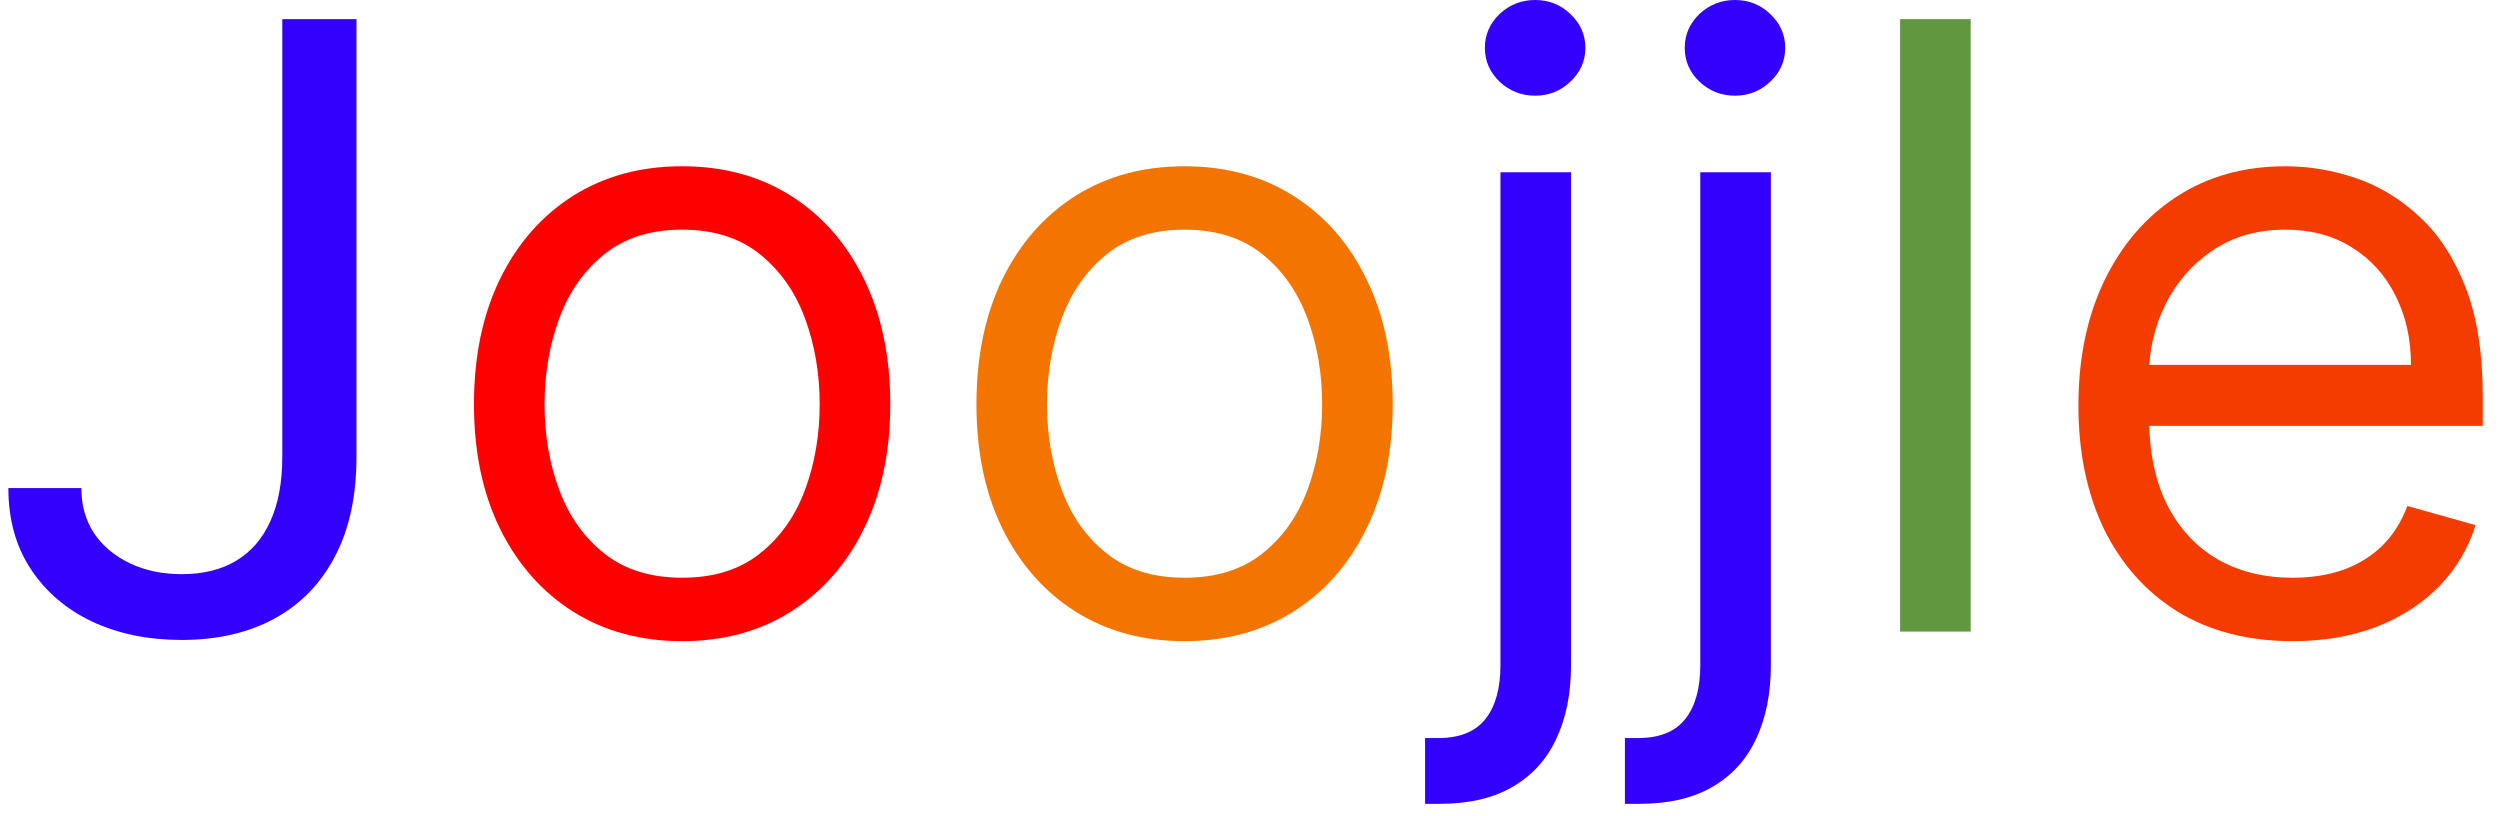 <svg width="95" height="31" viewBox="0 0 95 31" fill="none" xmlns="http://www.w3.org/2000/svg">
<path d="M10.727 0.727H13.546V17.364C13.546 18.849 13.273 20.11 12.727 21.148C12.182 22.186 11.413 22.974 10.421 23.511C9.428 24.049 8.258 24.318 6.909 24.318C5.636 24.318 4.504 24.087 3.511 23.625C2.519 23.155 1.739 22.489 1.17 21.625C0.602 20.761 0.318 19.735 0.318 18.546H3.091C3.091 19.204 3.254 19.78 3.58 20.273C3.913 20.758 4.367 21.136 4.943 21.409C5.519 21.682 6.174 21.818 6.909 21.818C7.72 21.818 8.409 21.648 8.977 21.307C9.545 20.966 9.977 20.466 10.273 19.807C10.576 19.14 10.727 18.326 10.727 17.364V0.727ZM57.017 6.545H59.699V25.273C59.699 26.349 59.513 27.28 59.142 28.068C58.778 28.856 58.225 29.466 57.483 29.898C56.748 30.329 55.82 30.546 54.699 30.546C54.608 30.546 54.517 30.546 54.426 30.546C54.335 30.546 54.244 30.546 54.153 30.546V28.046C54.244 28.046 54.328 28.046 54.403 28.046C54.479 28.046 54.562 28.046 54.653 28.046C55.472 28.046 56.07 27.803 56.449 27.318C56.828 26.841 57.017 26.159 57.017 25.273V6.545ZM58.335 3.636C57.812 3.636 57.362 3.458 56.983 3.102C56.612 2.746 56.426 2.318 56.426 1.818C56.426 1.318 56.612 0.89 56.983 0.534C57.362 0.178 57.812 0 58.335 0C58.858 0 59.305 0.178 59.676 0.534C60.055 0.89 60.244 1.318 60.244 1.818C60.244 2.318 60.055 2.746 59.676 3.102C59.305 3.458 58.858 3.636 58.335 3.636ZM64.611 6.545H67.293V25.273C67.293 26.349 67.107 27.28 66.736 28.068C66.372 28.856 65.819 29.466 65.077 29.898C64.342 30.329 63.414 30.546 62.293 30.546C62.202 30.546 62.111 30.546 62.02 30.546C61.929 30.546 61.838 30.546 61.747 30.546V28.046C61.838 28.046 61.921 28.046 61.997 28.046C62.073 28.046 62.156 28.046 62.247 28.046C63.065 28.046 63.664 27.803 64.043 27.318C64.421 26.841 64.611 26.159 64.611 25.273V6.545ZM65.929 3.636C65.406 3.636 64.956 3.458 64.577 3.102C64.206 2.746 64.02 2.318 64.02 1.818C64.02 1.318 64.206 0.89 64.577 0.534C64.956 0.178 65.406 0 65.929 0C66.452 0 66.899 0.178 67.27 0.534C67.649 0.89 67.838 1.318 67.838 1.818C67.838 2.318 67.649 2.746 67.27 3.102C66.899 3.458 66.452 3.636 65.929 3.636Z" fill="#3200FC"/>
<path d="M25.921 24.364C24.345 24.364 22.962 23.989 21.773 23.239C20.591 22.489 19.667 21.439 19 20.091C18.341 18.742 18.011 17.167 18.011 15.364C18.011 13.546 18.341 11.958 19 10.602C19.667 9.246 20.591 8.193 21.773 7.443C22.962 6.693 24.345 6.318 25.921 6.318C27.496 6.318 28.875 6.693 30.057 7.443C31.246 8.193 32.17 9.246 32.83 10.602C33.496 11.958 33.83 13.546 33.83 15.364C33.83 17.167 33.496 18.742 32.83 20.091C32.17 21.439 31.246 22.489 30.057 23.239C28.875 23.989 27.496 24.364 25.921 24.364ZM25.921 21.954C27.117 21.954 28.102 21.648 28.875 21.034C29.648 20.421 30.22 19.614 30.591 18.614C30.962 17.614 31.148 16.53 31.148 15.364C31.148 14.197 30.962 13.11 30.591 12.102C30.22 11.095 29.648 10.28 28.875 9.659C28.102 9.038 27.117 8.727 25.921 8.727C24.724 8.727 23.739 9.038 22.966 9.659C22.193 10.28 21.621 11.095 21.25 12.102C20.879 13.11 20.693 14.197 20.693 15.364C20.693 16.53 20.879 17.614 21.25 18.614C21.621 19.614 22.193 20.421 22.966 21.034C23.739 21.648 24.724 21.954 25.921 21.954Z" fill="#FF0000"/>
<path d="M45.014 24.364C43.438 24.364 42.056 23.989 40.867 23.239C39.685 22.489 38.76 21.439 38.094 20.091C37.435 18.742 37.105 17.167 37.105 15.364C37.105 13.546 37.435 11.958 38.094 10.602C38.76 9.246 39.685 8.193 40.867 7.443C42.056 6.693 43.438 6.318 45.014 6.318C46.59 6.318 47.969 6.693 49.151 7.443C50.34 8.193 51.264 9.246 51.923 10.602C52.59 11.958 52.923 13.546 52.923 15.364C52.923 17.167 52.59 18.742 51.923 20.091C51.264 21.439 50.34 22.489 49.151 23.239C47.969 23.989 46.59 24.364 45.014 24.364ZM45.014 21.954C46.211 21.954 47.196 21.648 47.969 21.034C48.742 20.421 49.313 19.614 49.685 18.614C50.056 17.614 50.242 16.53 50.242 15.364C50.242 14.197 50.056 13.11 49.685 12.102C49.313 11.095 48.742 10.28 47.969 9.659C47.196 9.038 46.211 8.727 45.014 8.727C43.817 8.727 42.832 9.038 42.06 9.659C41.287 10.28 40.715 11.095 40.344 12.102C39.972 13.11 39.787 14.197 39.787 15.364C39.787 16.53 39.972 17.614 40.344 18.614C40.715 19.614 41.287 20.421 42.06 21.034C42.832 21.648 43.817 21.954 45.014 21.954Z" fill="#F37500"/>
<path d="M74.886 0.727V24H72.204V0.727H74.886Z" fill="#60973F"/>
<path d="M87.117 24.364C85.435 24.364 83.984 23.992 82.764 23.25C81.552 22.5 80.617 21.454 79.957 20.114C79.306 18.765 78.98 17.197 78.98 15.409C78.98 13.621 79.306 12.046 79.957 10.682C80.617 9.311 81.533 8.242 82.707 7.477C83.889 6.705 85.268 6.318 86.844 6.318C87.753 6.318 88.651 6.47 89.537 6.773C90.423 7.076 91.23 7.568 91.957 8.25C92.685 8.924 93.264 9.818 93.696 10.932C94.128 12.046 94.344 13.417 94.344 15.046V16.182H80.889V13.864H91.617C91.617 12.879 91.419 12 91.026 11.227C90.639 10.454 90.086 9.845 89.367 9.398C88.654 8.951 87.813 8.727 86.844 8.727C85.776 8.727 84.851 8.992 84.071 9.523C83.298 10.046 82.704 10.727 82.287 11.568C81.87 12.409 81.662 13.311 81.662 14.273V15.818C81.662 17.136 81.889 18.254 82.344 19.171C82.806 20.079 83.446 20.773 84.264 21.25C85.082 21.72 86.033 21.954 87.117 21.954C87.821 21.954 88.457 21.856 89.026 21.659C89.601 21.454 90.097 21.151 90.514 20.75C90.931 20.341 91.253 19.833 91.48 19.227L94.071 19.954C93.798 20.833 93.34 21.606 92.696 22.273C92.052 22.932 91.257 23.447 90.31 23.818C89.363 24.182 88.298 24.364 87.117 24.364Z" fill="#F43B00"/>
</svg>
